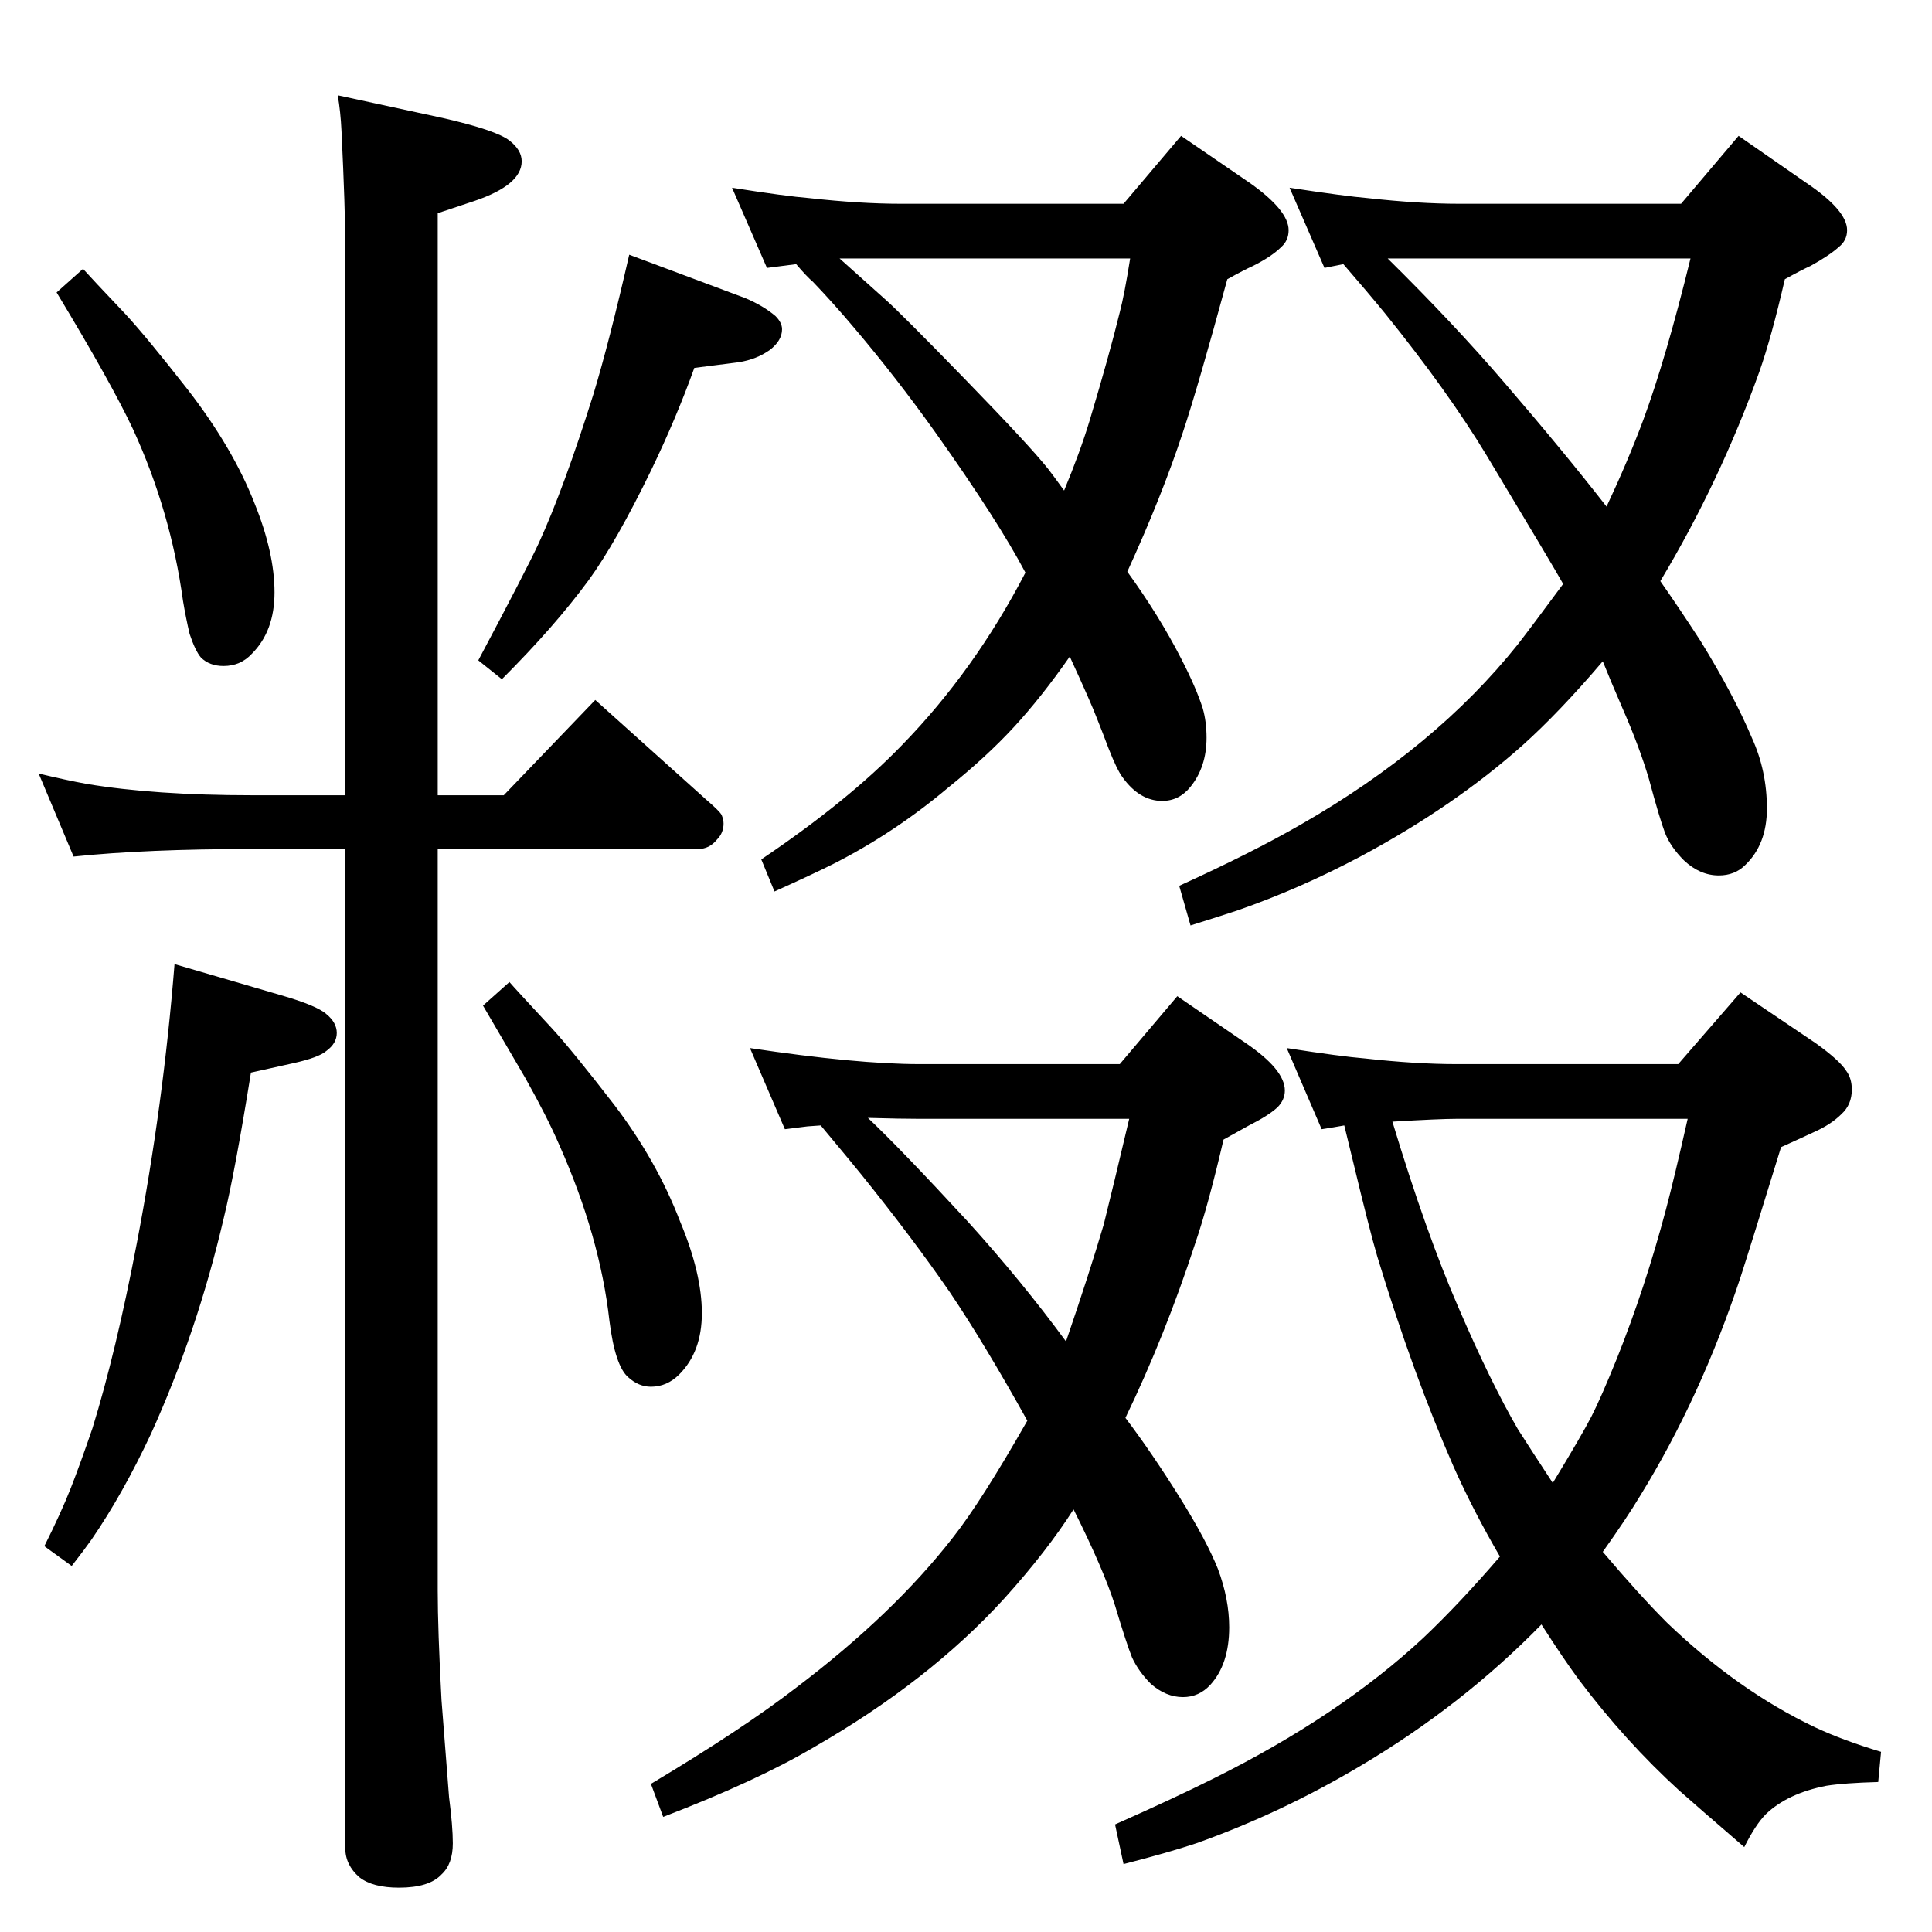 <?xml version="1.0" standalone="no"?>
<!DOCTYPE svg PUBLIC "-//W3C//DTD SVG 1.1//EN" "http://www.w3.org/Graphics/SVG/1.1/DTD/svg11.dtd" >
<svg xmlns="http://www.w3.org/2000/svg" xmlns:xlink="http://www.w3.org/1999/xlink" version="1.1" viewBox="0 -339 2048 2048">
  <g transform="matrix(1 0 0 -1 0 1709)">
   <path fill="currentColor"
d="M844 1768l-31 -4l-37 85q57 -9 82 -11q54 -6 97 -6h236l61 72l73 -50q41 -29 41 -50q0 -11 -8 -18q-10 -10 -30 -20q-9 -4 -27 -14q-31 -114 -47 -162q-22 -67 -59 -148q34 -47 57 -92q16 -31 23 -53q4 -14 4 -31q0 -31 -17 -52q-12 -15 -30 -15q-24 0 -42 25
q-6 8 -15 31q-6 16 -12 31q-6 16 -29 66q-30 -43 -59 -74.5t-70 -64.5q-57 -48 -122 -81q-22 -11 -62 -29l-14 34q92 62 149 121q77 79 131 183q-29 55 -95 148q-42 59 -87 112q-21 25 -43 48q-7 6 -18 19zM890 1774q29 -26 48 -43q16 -14 85 -85t88 -95q4 -5 17 -23
q17 41 27 74q21 70 32 115q5 19 11 57h-243h-53h-12zM870 855l-14 -1l-24 -3l-37 86q113 -17 180 -17h212l61 72l73 -50q41 -28 41 -50q0 -10 -8 -18q-10 -9 -30 -19l-27 -15q-16 -69 -30 -110q-32 -98 -74 -185q28 -37 58 -85q28 -45 40 -75q12 -32 12 -62q0 -39 -20 -61
q-12 -13 -29 -13q-18 0 -34 14q-13 13 -20 28q-6 15 -18 55q-12 38 -44 102q-28 -44 -73 -94q-80 -88 -202 -158q-61 -36 -160 -74l-13 35q97 58 154 102q103 78 166 159q30 38 79 124q-45 81 -82 136q-40 58 -94 125q-8 10 -43 52zM920 863q34 -32 106 -110
q57 -63 104 -127q25 73 40 124q10 40 27 112h-222q-20 0 -55 1zM1424 1768l-20 -4l-37 85q59 -9 83 -11q54 -6 97 -6h235l61 72l72 -50q43 -29 43 -50q0 -11 -9 -18q-10 -9 -30 -20q-9 -4 -27 -14q-14 -61 -27 -98q-42 -117 -105 -222q21 -30 43 -64q35 -57 54 -102
q16 -35 16 -75q0 -38 -23 -60q-11 -11 -28 -11q-20 0 -37 16q-14 14 -20 29q-6 16 -17 57q-10 34 -28 75q-13 30 -21 50q-46 -54 -85 -89q-73 -65 -172 -118q-64 -34 -130 -57q-18 -6 -50 -16l-12 42q77 35 129 65q143 82 230 191q14 18 48 64q-10 18 -81 136
q-41 68 -108 151q-18 22 -44 52zM1471 1774q70 -69 124 -132q62 -72 108 -131q23 49 39 92q24 65 50 171h-245h-63h-13zM1425 855q-11 -2 -24 -4l-37 86q58 -9 83 -11q54 -6 97 -6h235l66 76l80 -54q25 -18 32 -29q6 -8 6 -20q0 -16 -11 -26q-11 -11 -29 -19q-15 -7 -35 -16
q-32 -104 -43 -138q-42 -127 -106 -231q-15 -25 -40 -60q39 -46 68 -75q75 -72 157 -111q30 -14 70 -26l-3 -32q-36 -1 -55 -4q-41 -8 -64 -30q-11 -11 -23 -35q-51 44 -69 60q-57 52 -106 117q-17 23 -40 59q-84 -86 -192 -150q-84 -50 -174 -82q-30 -10 -77 -22l-9 42
q63 28 103 48q135 67 224 150q38 36 81 86q-28 48 -49 95q-43 98 -81 223q-8 27 -26 102q-5 21 -9 37zM1476 859q36 -119 70 -197q34 -79 63 -129q14 -22 37 -57q31 51 41 70.5t27 61.5q30 75 52 158q9 34 23 96h-245q-18 0 -68 -3zM464 1148v-786q0 -41 4 -116
q5 -65 8 -103q4 -31 4 -49q0 -22 -12 -33q-13 -14 -45 -14q-28 0 -42 11q-15 13 -15 31v1059h-99q-112 0 -189 -8l-37 88q29 -7 51 -11q72 -12 175 -12h99v582q0 39 -4 122q-1 21 -4 38l111 -24q57 -13 71 -24q13 -10 13 -22q0 -25 -50 -42l-39 -13v-617h70l97 101l118 -106
q14 -12 16 -16q2 -5 2 -9q0 -10 -7 -17q-8 -10 -20 -10h-276zM540 1007q6 -7 45 -49q22 -24 66 -81q45 -59 70 -124q23 -55 23 -97q0 -41 -24 -65q-13 -13 -30 -13q-13 0 -24 10q-14 12 -20 60q-10 89 -53 186q-13 30 -36 71q-11 19 -45 77zM88 1763q8 -9 45 -48
q23 -25 66 -80q48 -62 71 -121q21 -52 21 -94q0 -41 -24 -65q-12 -13 -30 -13q-15 0 -24 9q-6 7 -12 25q-4 17 -7 35q-13 95 -53 182q-23 49 -81 145zM667 1778l123 -46q19 -8 32 -19q7 -7 7 -14q0 -12 -13 -22q-14 -10 -33 -13l-47 -6q-19 -53 -46 -109q-37 -76 -66 -116
q-36 -49 -92 -105l-25 20q51 96 64 124q27 59 58 158q17 56 38 148zM185 1026l113 -33q38 -11 48 -20q11 -9 11 -20t-11 -19q-8 -7 -35 -13l-45 -10q-17 -106 -29 -155q-28 -120 -77 -228q-30 -64 -63 -112q-7 -10 -21 -28l-29 21q18 36 28 61.5t23 63.5q25 81 47 196
q28 146 40 296z" />
  </g>

</svg>

